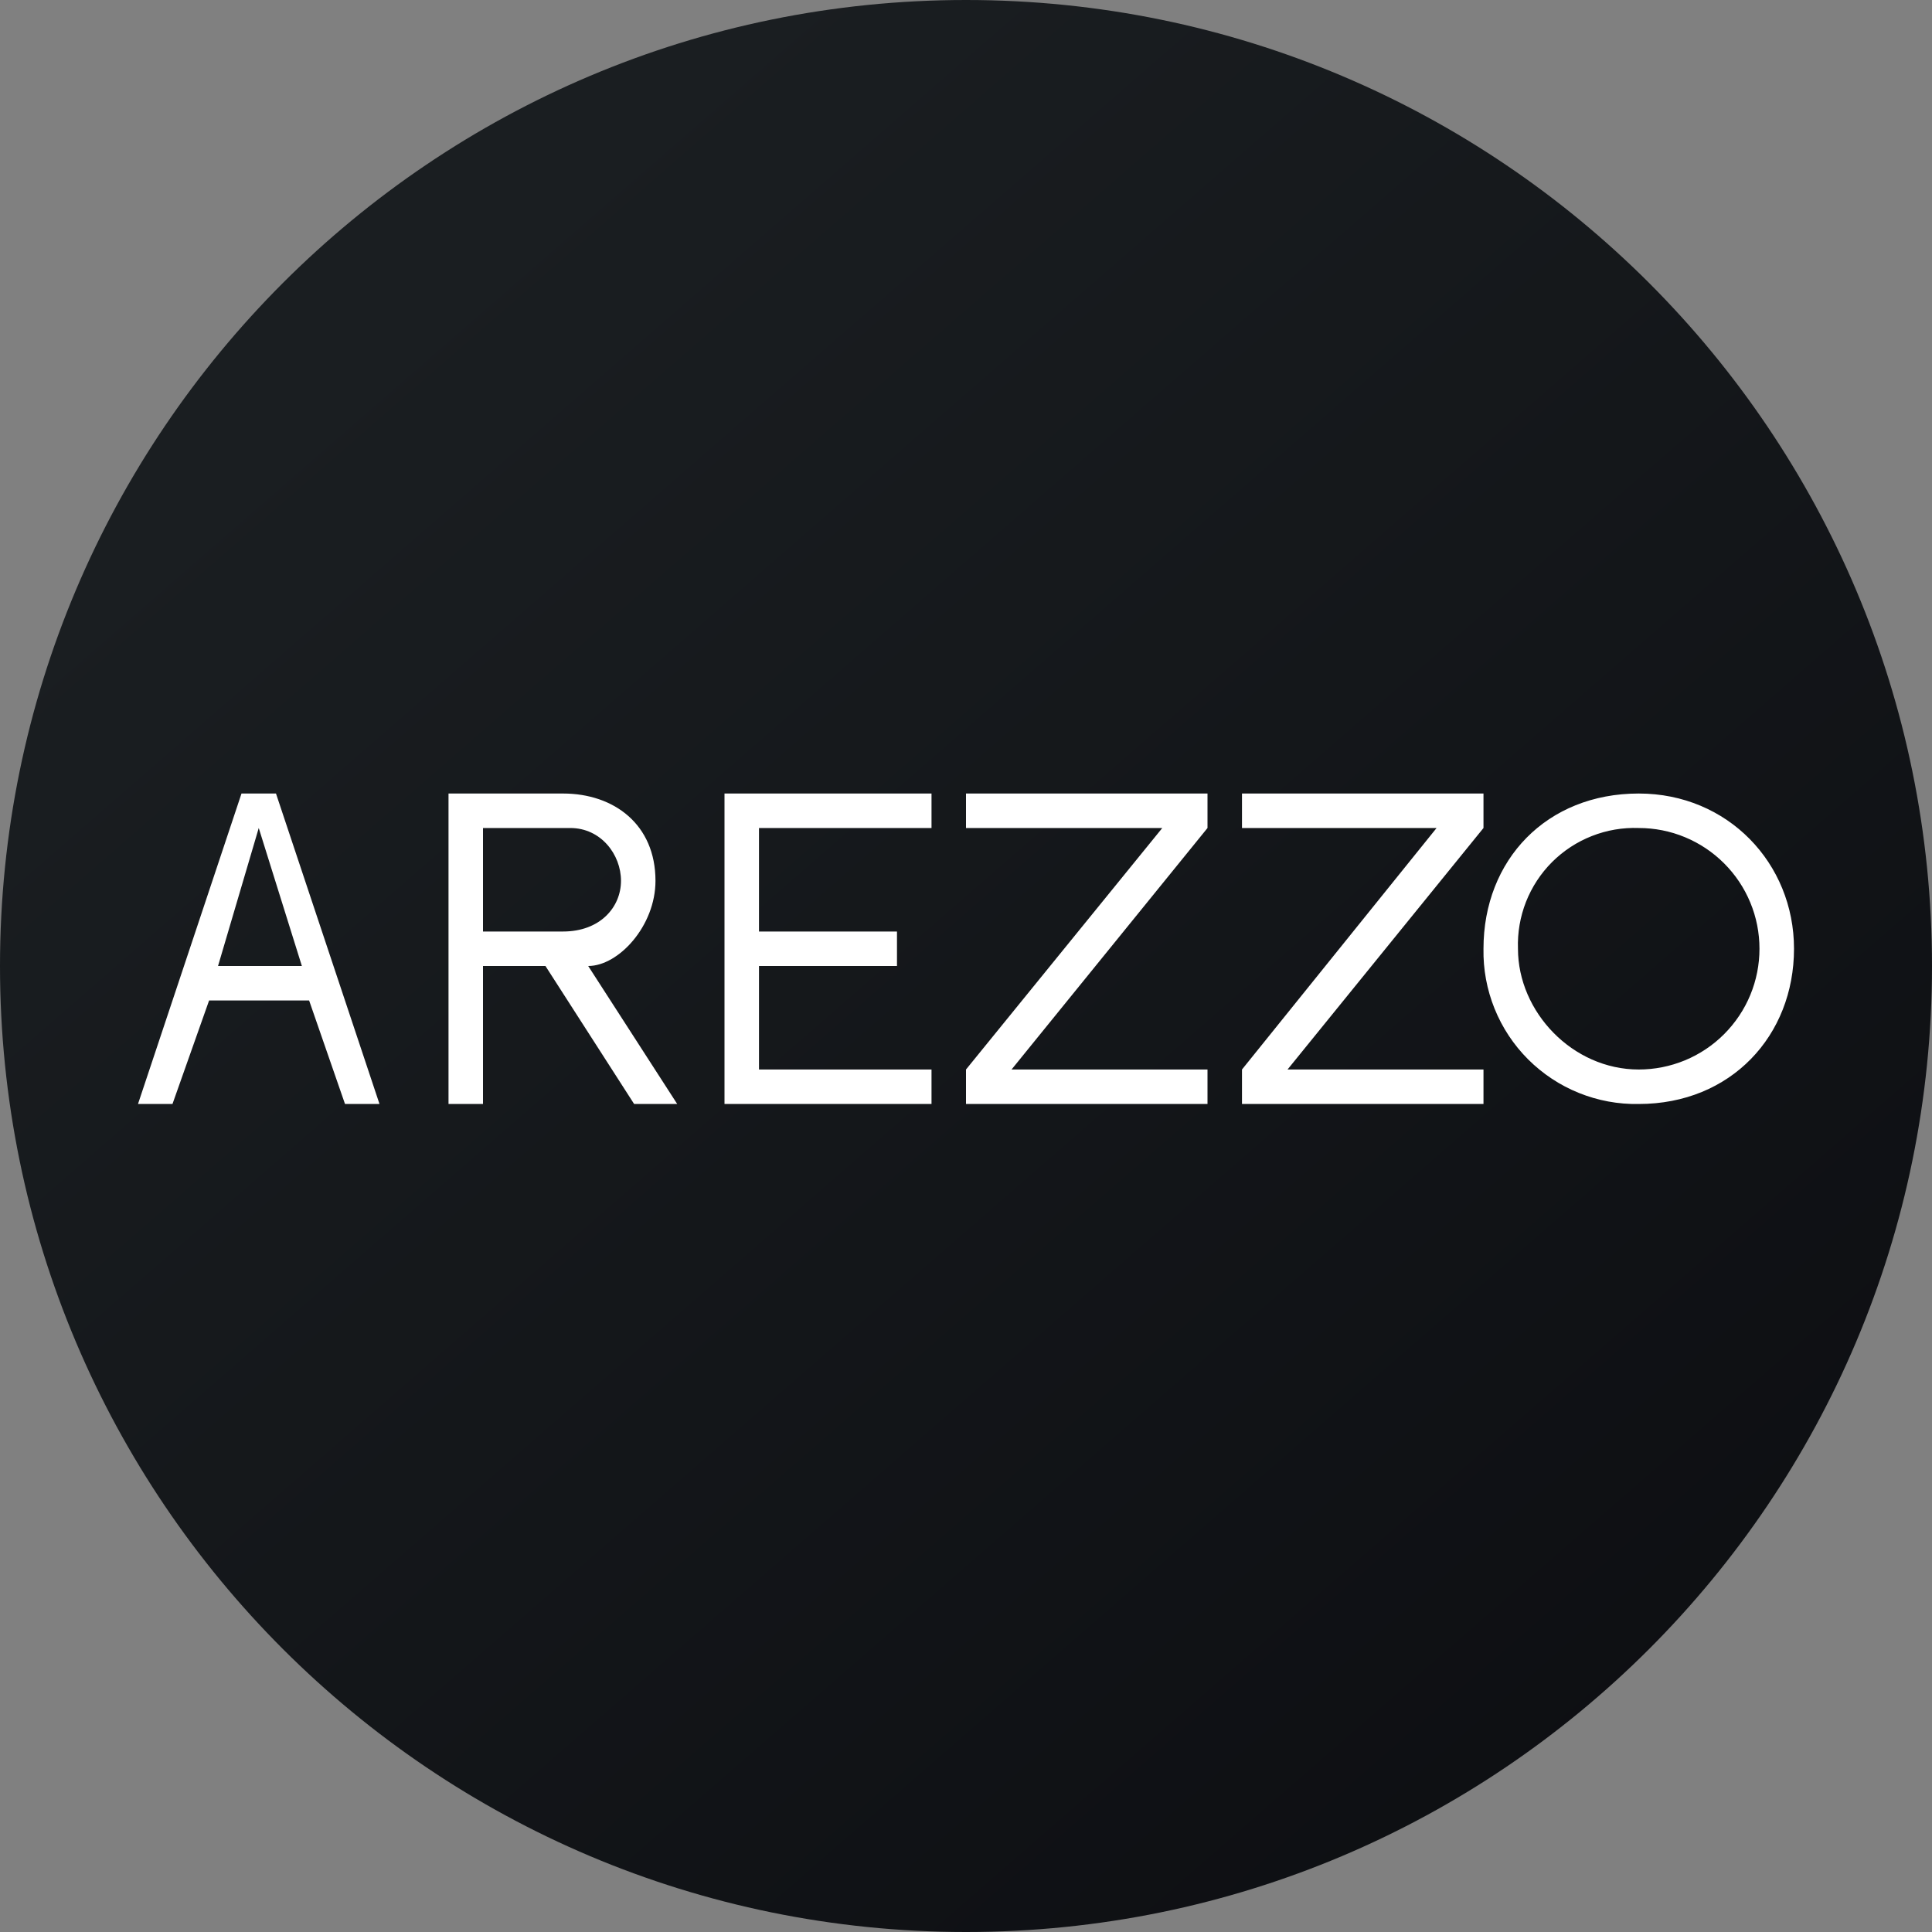 <svg width="40" height="40" viewBox="0 0 40 40" fill="none" xmlns="http://www.w3.org/2000/svg">
<rect x="0" y="0" width="40" height="40" fill="#808080" stroke="none"/>
<g clip-path="url(#clip0_381_2)">
<path d="M0 20C0 8.954 8.954 0 20 0C31.046 0 40 8.954 40 20C40 31.046 31.046 40 20 40C8.954 40 0 31.046 0 20Z" fill="url(#paint0_linear_381_2)"/>
<path d="M2.857 22.857L5 16.429H5.714L7.857 22.857H7.143L6.4 20.714H4.329L3.571 22.857H2.857ZM4.514 20H6.25L5.357 17.143L4.514 20ZM9.286 22.857V16.429H11.657C12.714 16.429 13.571 17.071 13.571 18.236C13.571 19.171 12.807 20 12.178 20L14.021 22.857H13.129L11.293 20H10V22.857H9.286ZM10 19.286H11.657C12.428 19.286 12.857 18.779 12.857 18.236C12.857 17.693 12.443 17.143 11.807 17.143H10V19.286ZM15 22.857V16.429H19.286V17.143H15.714V19.286H18.571V20H15.714V22.143H19.286V22.857H15ZM20 22.857V22.143L24.064 17.143H20V16.429H25V17.143L20.943 22.143H25V22.857H20ZM25.714 22.857V22.143L29.743 17.143H25.714V16.429H30.714V17.143L26.657 22.143H30.714V22.857H25.714ZM30.714 19.643C30.714 17.8 32.021 16.429 33.928 16.429C35.771 16.429 37.143 17.871 37.143 19.643C37.143 21.443 35.836 22.857 33.928 22.857C33.504 22.865 33.083 22.787 32.689 22.628C32.296 22.47 31.939 22.233 31.638 21.933C31.338 21.633 31.102 21.276 30.943 20.882C30.784 20.488 30.706 20.067 30.714 19.643ZM31.428 19.643C31.428 20.95 32.557 22.143 33.928 22.143C34.257 22.143 34.582 22.078 34.885 21.953C35.189 21.827 35.464 21.643 35.696 21.411C35.928 21.178 36.113 20.903 36.238 20.6C36.364 20.296 36.428 19.971 36.428 19.643C36.428 19.314 36.364 18.989 36.238 18.686C36.113 18.383 35.928 18.107 35.696 17.875C35.464 17.643 35.189 17.459 34.885 17.333C34.582 17.207 34.257 17.143 33.928 17.143C33.597 17.131 33.267 17.187 32.958 17.309C32.649 17.43 32.369 17.614 32.134 17.848C31.899 18.083 31.716 18.363 31.594 18.672C31.473 18.981 31.416 19.311 31.428 19.643Z" fill="white"/>
</g>
<defs>
<linearGradient id="paint0_linear_381_2" x1="7.443" y1="6.936" x2="48.679" y2="54.3" gradientUnits="userSpaceOnUse">
<stop stop-color="#1A1E21"/>
<stop offset="1" stop-color="#06060A"/>
</linearGradient>
<clipPath id="clip0_381_2">
<rect width="40" height="40" fill="white"/>
</clipPath>
</defs>
</svg>
